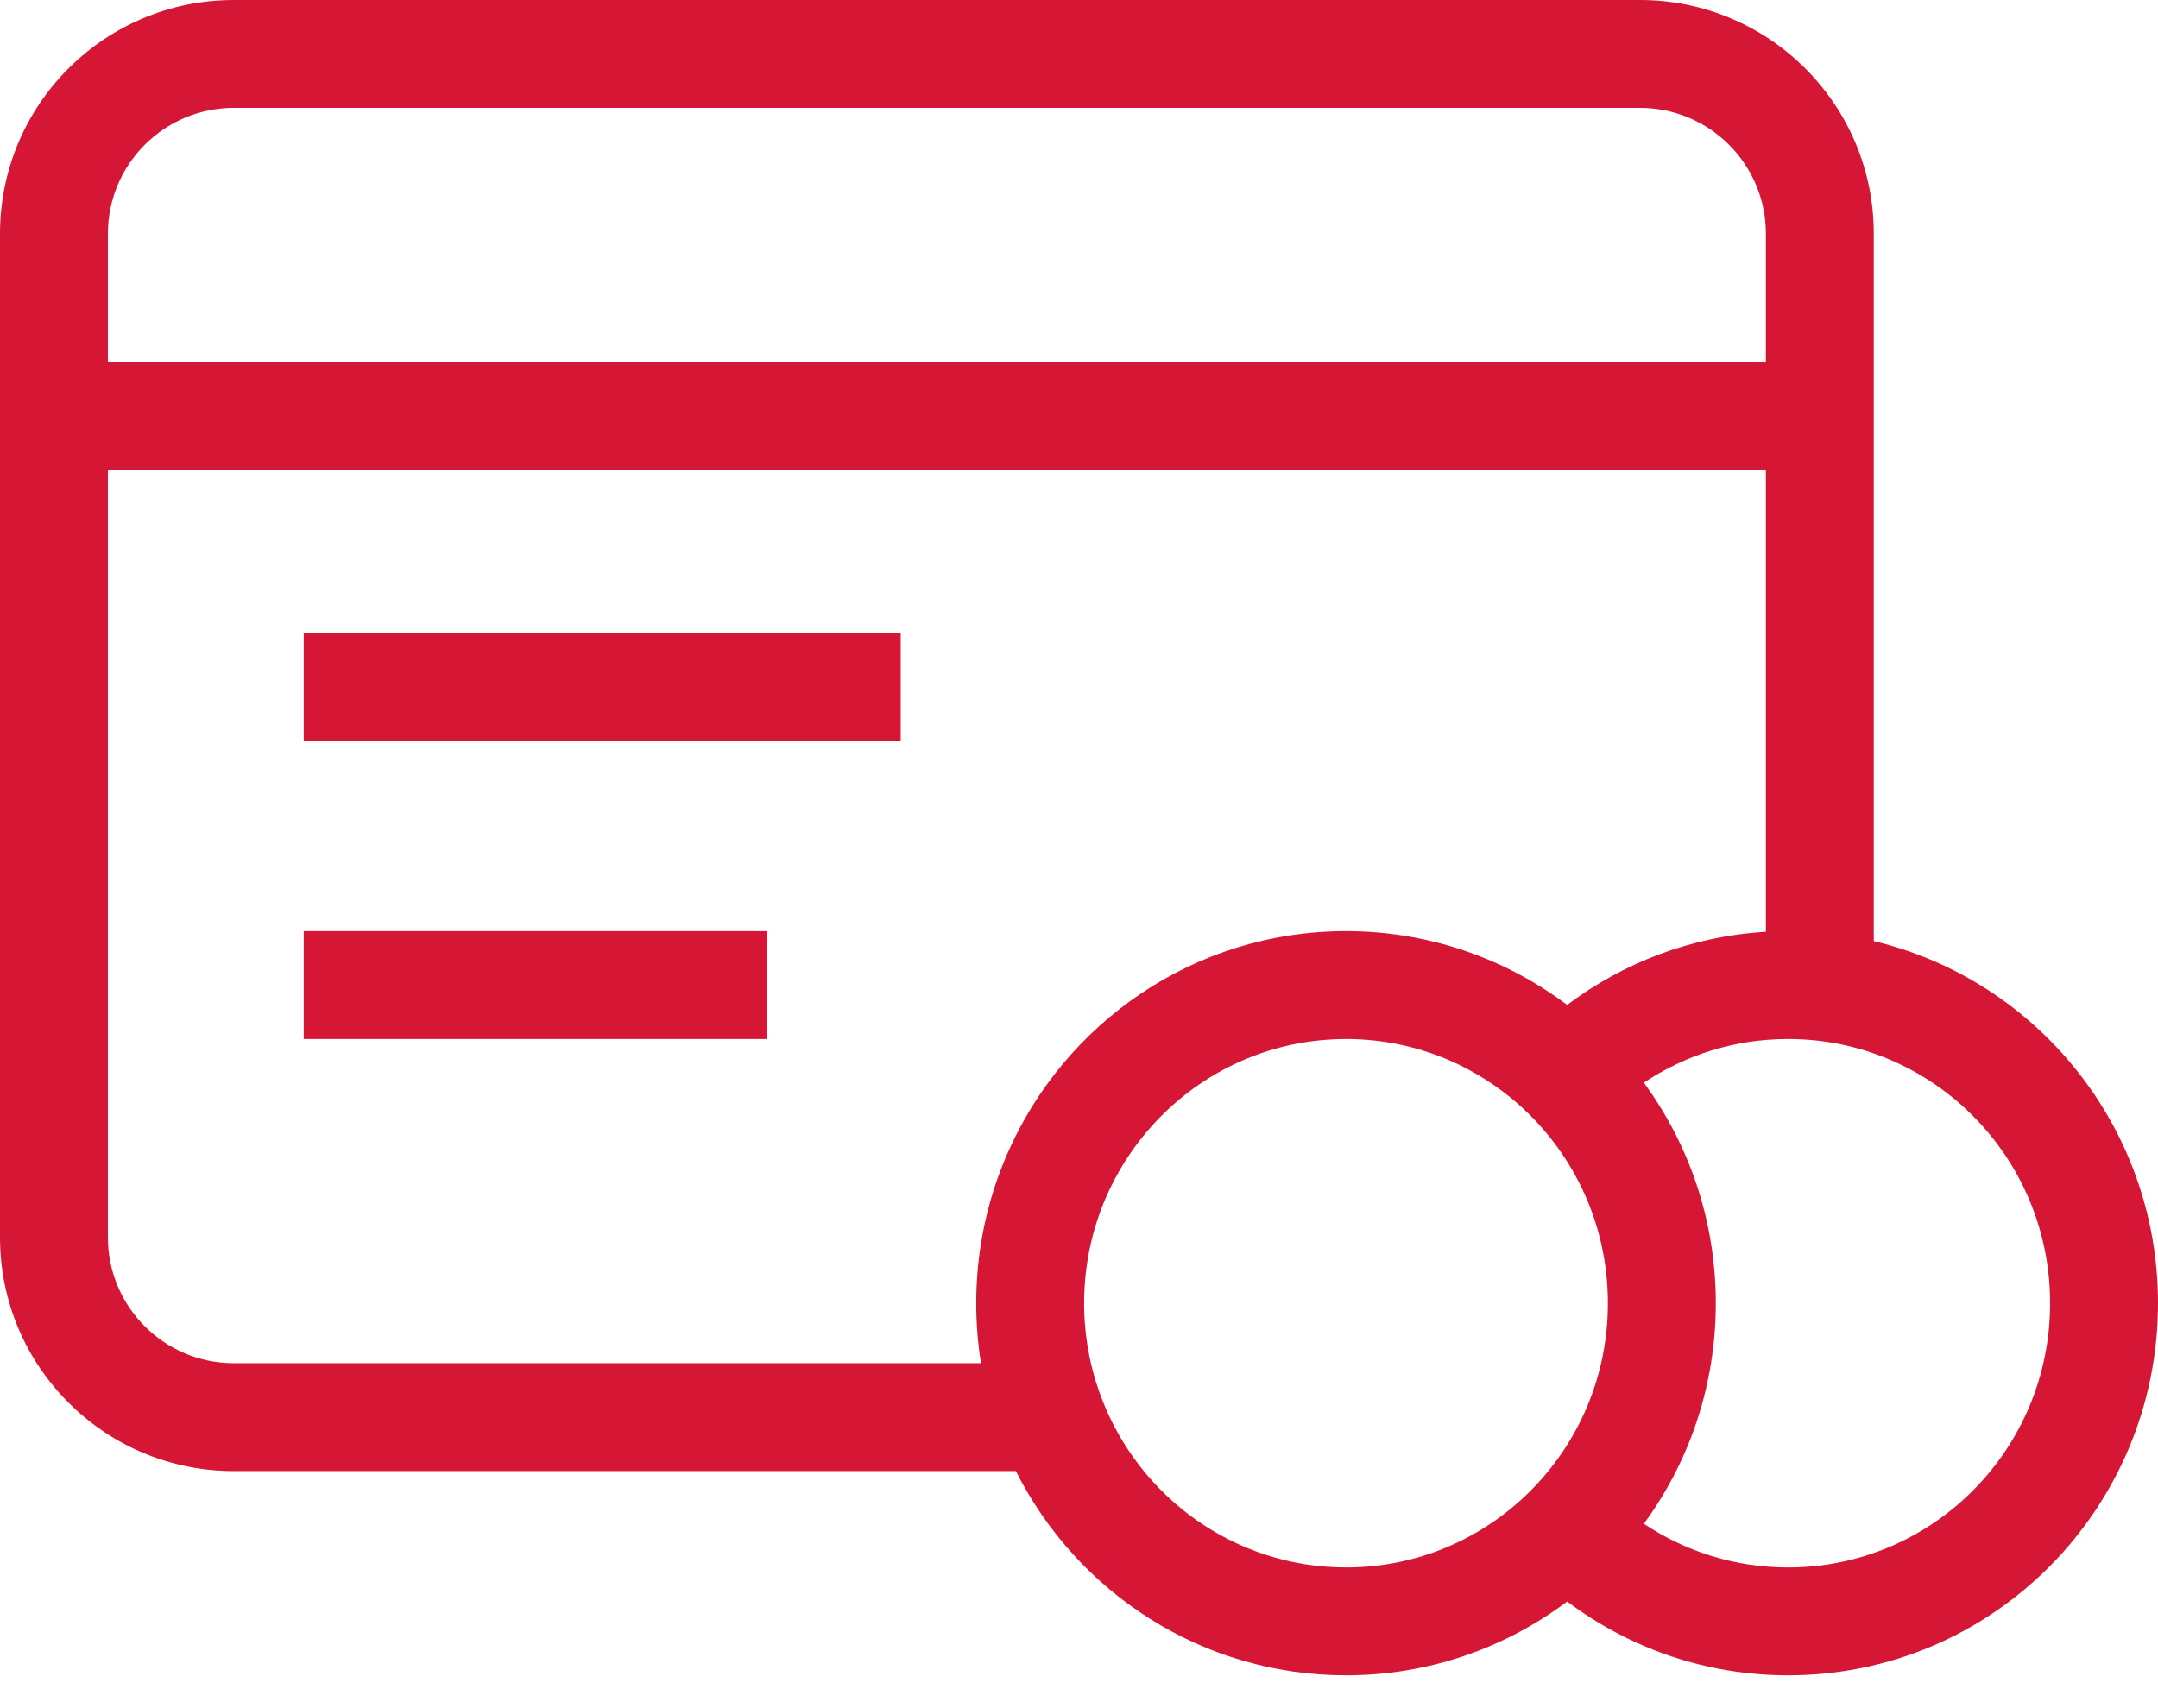 <svg width="24" height="19" viewBox="0 0 24 19" fill="none" xmlns="http://www.w3.org/2000/svg">
<path fill-rule="evenodd" clip-rule="evenodd" d="M0 2.6C0 1.164 1.164 0 2.6 0H18.239C19.675 0 20.839 1.164 20.839 2.6V10.468C22.654 10.9 24 12.543 24 14.496C24 16.778 22.163 18.635 19.887 18.635C18.965 18.635 18.114 18.329 17.429 17.814C16.743 18.329 15.892 18.635 14.97 18.635C13.363 18.635 11.975 17.709 11.298 16.363H2.6C1.164 16.363 0 15.199 0 13.763V2.6ZM10.91 15.163C10.875 14.945 10.857 14.723 10.857 14.496C10.857 13.909 10.979 13.349 11.199 12.842C11.832 11.382 13.28 10.357 14.97 10.357C15.892 10.357 16.743 10.663 17.429 11.178C18.052 10.709 18.812 10.414 19.639 10.364V5.224H1.2V13.763C1.2 14.536 1.827 15.163 2.6 15.163H10.91ZM1.2 4.024H19.639V2.6C19.639 1.827 19.012 1.2 18.239 1.2H2.6C1.827 1.2 1.2 1.827 1.2 2.6V4.024ZM18.282 12.043C18.785 12.729 19.082 13.579 19.082 14.496C19.082 15.414 18.785 16.263 18.282 16.949C18.743 17.257 19.294 17.435 19.887 17.435C21.492 17.435 22.8 16.124 22.8 14.496C22.8 12.868 21.492 11.557 19.887 11.557C19.294 11.557 18.743 11.735 18.282 12.043ZM10.017 8.241H3.378V7.041H10.017V8.241ZM8.53 11.557H3.378V10.357H8.53V11.557ZM14.97 11.557C13.779 11.557 12.751 12.279 12.3 13.319C12.144 13.679 12.057 14.076 12.057 14.496C12.057 14.868 12.126 15.223 12.25 15.549C12.671 16.655 13.732 17.435 14.97 17.435C15.762 17.435 16.481 17.117 17.007 16.597C17.547 16.063 17.882 15.32 17.882 14.496C17.882 13.672 17.547 12.929 17.007 12.395C16.481 11.876 15.762 11.557 14.97 11.557Z" fill="#D61635"/>
</svg>

